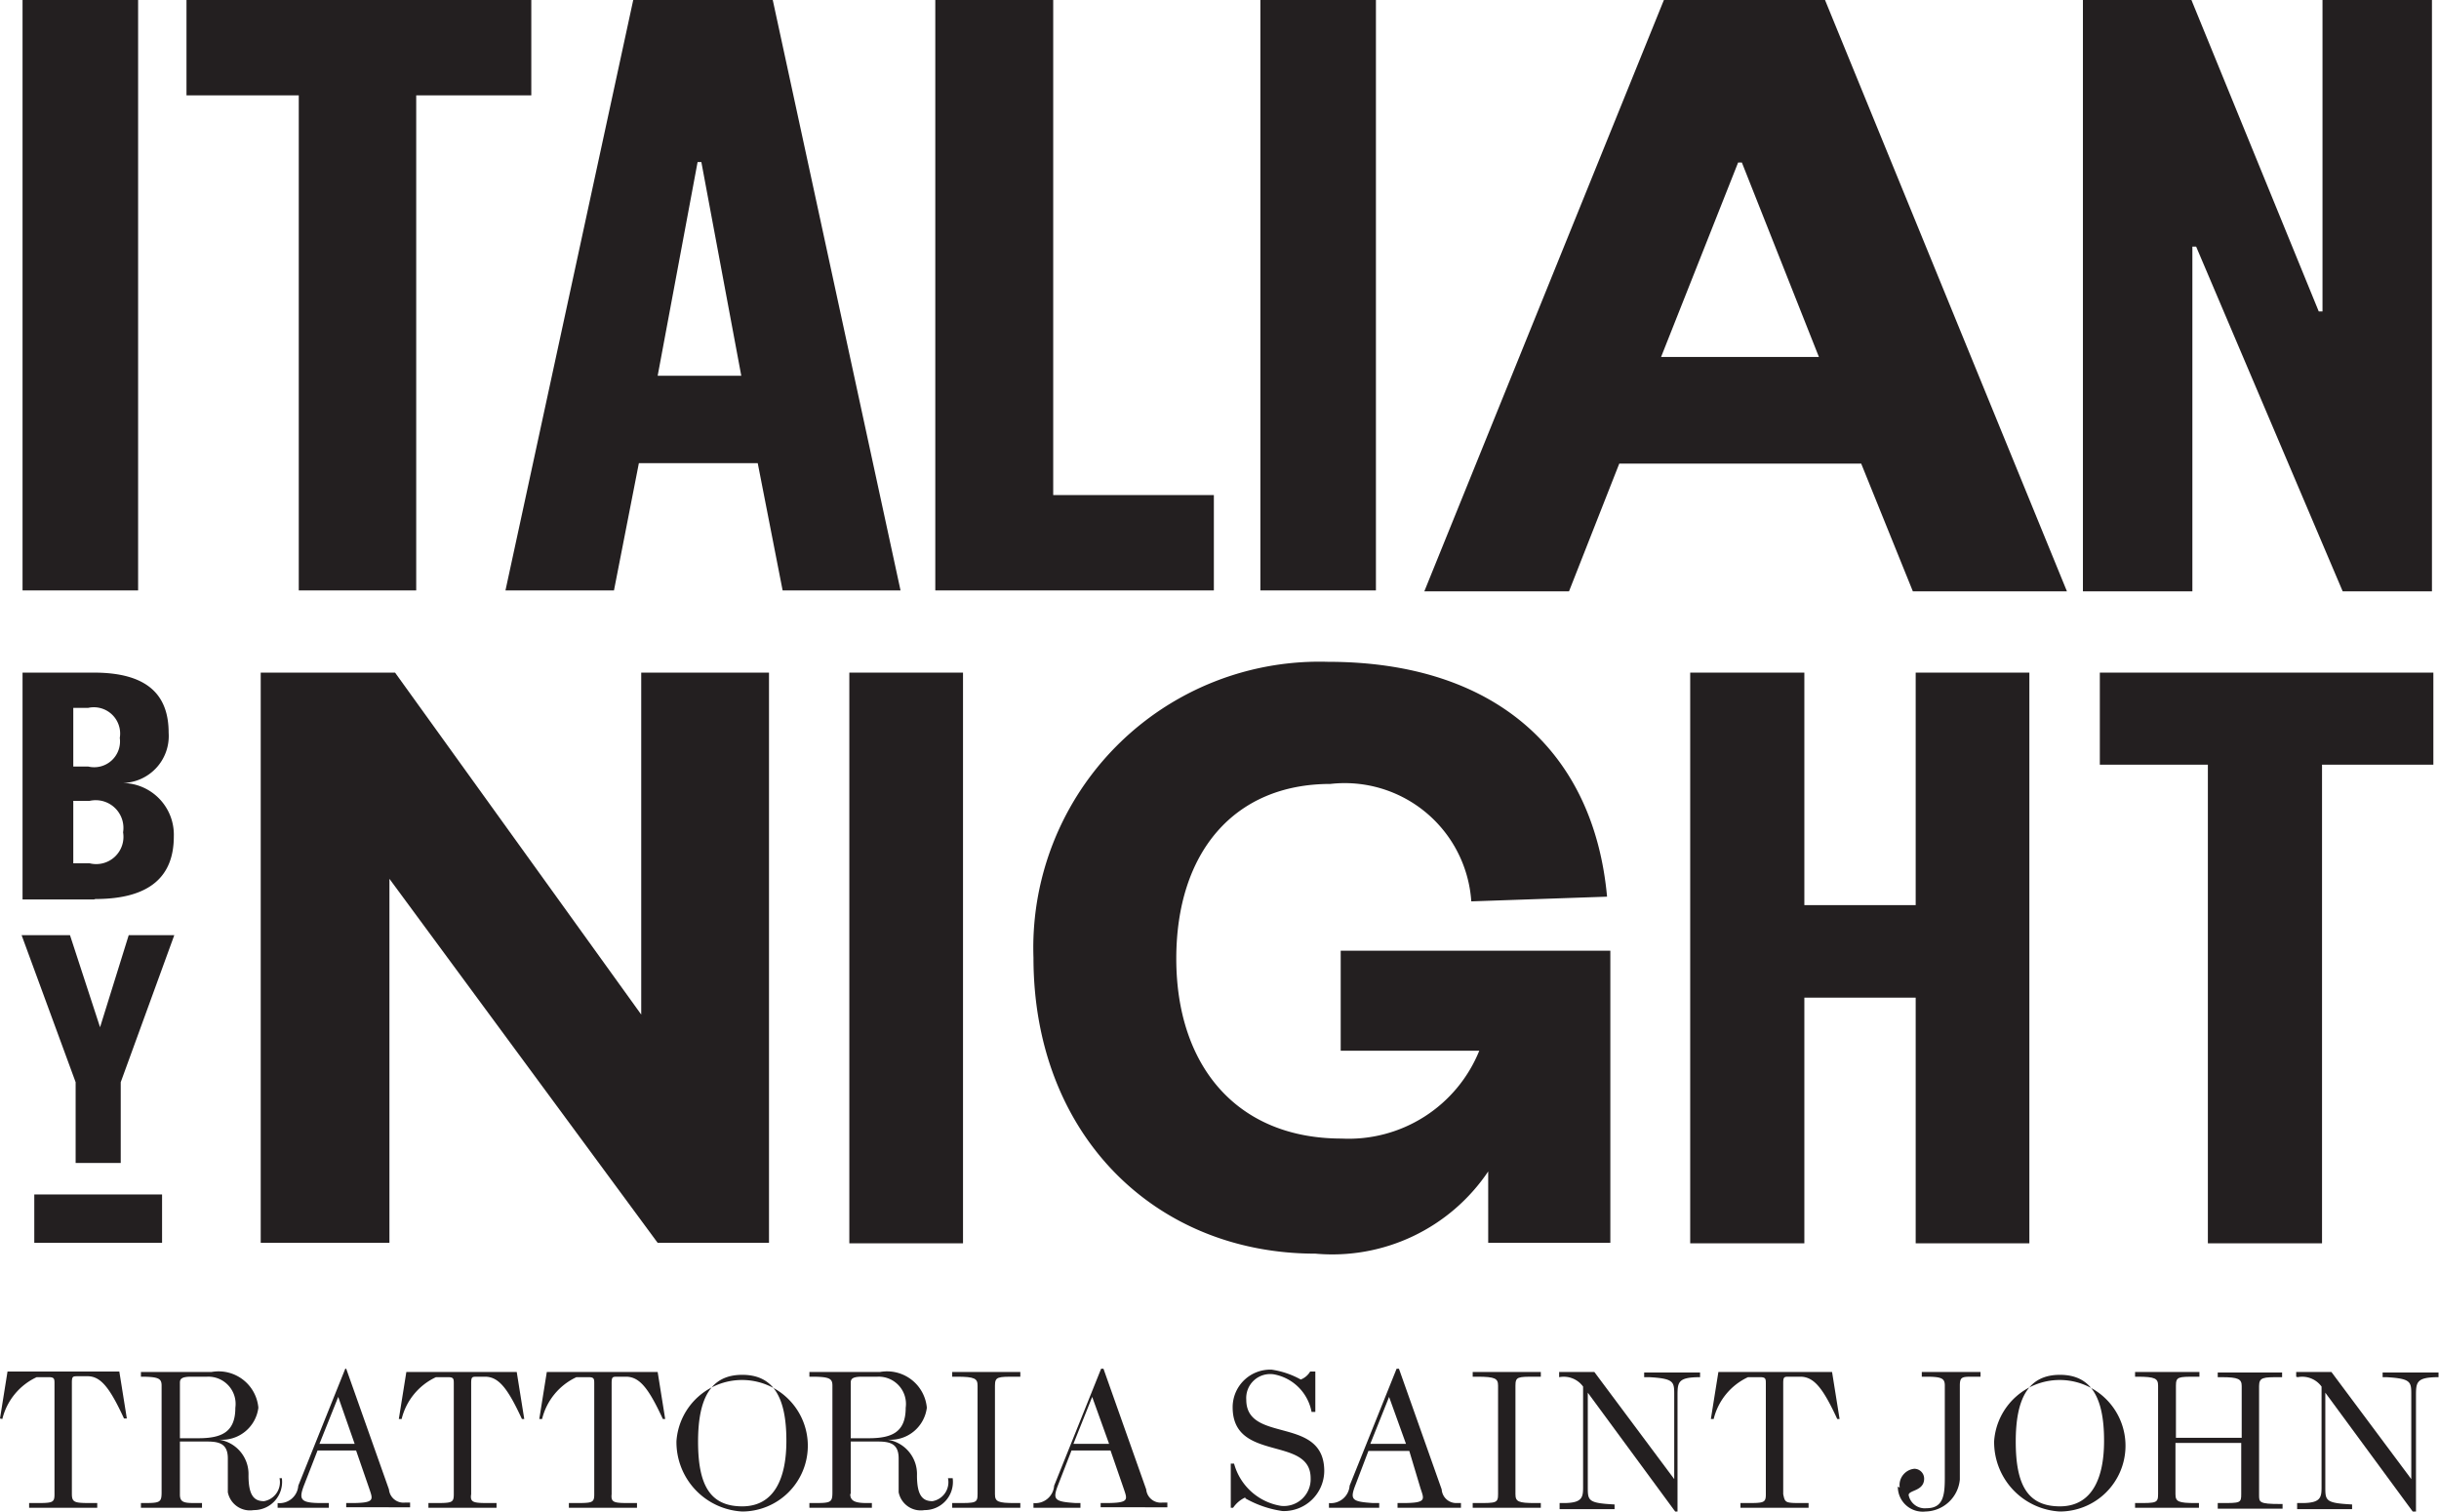 <svg id="Layer_1" data-name="Layer 1" xmlns="http://www.w3.org/2000/svg" xmlns:xlink="http://www.w3.org/1999/xlink" width="51.92" height="32.2" viewBox="0 0 51.92 32.2"><defs><style>.cls-1{fill:none;}.cls-2{clip-path:url(#clip-path);}.cls-3{fill:#231f20;}</style><clipPath id="clip-path" transform="translate(0 0)"><rect class="cls-1" width="51.92" height="32.2"/></clipPath></defs><title>ItalianByNight</title><g class="cls-2"><path class="cls-3" d="M0.62,32h0.1c0.4,0,.44,0,0.44-0.19V29.46c0-.1,0-0.14-0.12-0.14H0.78a1.33,1.33,0,0,0-.73.89L0,30.2l0.16-1H2.54l0.16,1-0.06,0c-0.3-.65-0.49-0.89-0.76-0.9H1.66c-0.11,0-.13,0-0.13.14v2.36C1.53,32,1.59,32,2,32H2.07v0.1H0.62V32Z" transform="translate(0 0)"/><path class="cls-3" d="M4.22,30.62c0.5,0,.79-0.13.79-0.65a0.58,0.58,0,0,0-.6-0.66H4.07c-0.21,0-.24.05-0.24,0.13v1.18H4.22ZM3.83,31.82C3.83,32,3.94,32,4.2,32H4.3v0.1H3V32H3c0.4,0,.44,0,0.44-0.23V29.5c0-.15-0.06-0.19-0.44-0.19H3v-0.1h1.5a0.85,0.85,0,0,1,1,.76,0.78,0.78,0,0,1-.84.68,0.74,0.74,0,0,1,.63.76c0,0.43.12,0.55,0.33,0.55a0.41,0.41,0,0,0,.33-0.49H6a0.6,0.6,0,0,1-.6.68,0.48,0.48,0,0,1-.55-0.38l0-.72c0-.32-0.19-0.36-0.45-0.36H3.83v1.11Z" transform="translate(0 0)"/><path class="cls-3" d="M7.2,29.74s-0.4,1-.4,1H7.55ZM6.48,31.6C6.35,31.93,6.39,32,6.85,32H7v0.1H5.91V32a0.4,0.4,0,0,0,.44-0.37l1-2.49H7.37l0.91,2.57a0.31,0.31,0,0,0,.34.28H8.73v0.1H7.37V32h0.1c0.52,0,.47-0.07.39-0.31l-0.28-.81H6.76Z" transform="translate(0 0)"/><path class="cls-3" d="M9.12,32h0.1c0.4,0,.44,0,0.44-0.19V29.46c0-.1,0-0.14-0.12-0.14H9.28a1.33,1.33,0,0,0-.73.89l-0.06,0,0.16-1H11l0.16,1-0.05,0c-0.3-.65-0.49-0.89-0.77-0.9H10.16c-0.11,0-.13,0-0.13.14v2.36C10,32,10.09,32,10.46,32h0.11v0.1H9.12V32Z" transform="translate(0 0)"/><path class="cls-3" d="M12.11,32h0.1c0.4,0,.44,0,0.44-0.19V29.46c0-.1,0-0.14-0.12-0.14H12.27a1.33,1.33,0,0,0-.73.89l-0.06,0,0.16-1H14l0.16,1-0.05,0c-0.3-.65-0.49-0.89-0.77-0.9H13.15c-0.11,0-.13,0-0.13.14v2.36C13,32,13.08,32,13.45,32h0.11v0.1H12.11V32Z" transform="translate(0 0)"/><path class="cls-3" d="M16.74,30.67c0-.91-0.27-1.4-0.94-1.4s-0.94.5-.94,1.42,0.25,1.38.94,1.38,0.94-.61.94-1.39m-2.34,0a1.4,1.4,0,1,1,1.4,1.5,1.48,1.48,0,0,1-1.4-1.5" transform="translate(0 0)"/><path class="cls-3" d="M18.49,30.62c0.5,0,.79-0.13.79-0.65a0.58,0.58,0,0,0-.6-0.66H18.35c-0.21,0-.24.05-0.24,0.13v1.18h0.39Zm-0.39,1.19c0,0.15.11,0.19,0.36,0.19h0.1v0.1H17.23V32h0.05c0.4,0,.44,0,0.44-0.23V29.5c0-.15-0.06-0.19-0.44-0.19H17.23v-0.1h1.5a0.85,0.85,0,0,1,1,.76,0.78,0.78,0,0,1-.84.68,0.74,0.74,0,0,1,.63.76c0,0.43.12,0.55,0.33,0.55a0.41,0.41,0,0,0,.33-0.49h0.1a0.6,0.6,0,0,1-.6.68,0.48,0.48,0,0,1-.55-0.38l0-.72c0-.32-0.19-0.36-0.45-0.36H18.11v1.11Z" transform="translate(0 0)"/><path class="cls-3" d="M20.27,32h0.1c0.4,0,.44,0,0.44-0.19V29.5c0-.15-0.06-0.19-0.44-0.19h-0.1v-0.1h1.45v0.1H21.61c-0.37,0-.43,0-0.43.19v2.31c0,0.16.06,0.19,0.43,0.19h0.11v0.1H20.27V32Z" transform="translate(0 0)"/><path class="cls-3" d="M23.25,29.74s-0.4,1-.4,1h0.76ZM22.53,31.6c-0.13.33-.09,0.37,0.37,0.4H23v0.1H22V32a0.4,0.4,0,0,0,.44-0.37l1-2.49h0.05l0.91,2.57a0.31,0.31,0,0,0,.34.28h0.11v0.1H23.43V32h0.1c0.52,0,.47-0.07.39-0.31l-0.28-.81H22.81Z" transform="translate(0 0)"/><path class="cls-3" d="M26.51,31.88a0.63,0.63,0,0,0-.26.22H26.2V31.16h0.07a1.24,1.24,0,0,0,1,.9,0.57,0.57,0,0,0,.63-0.59c0-.91-1.66-0.33-1.66-1.51a0.8,0.8,0,0,1,.83-0.8,1.82,1.82,0,0,1,.62.21,0.4,0.4,0,0,0,.2-0.17H28v0.86H27.92a1,1,0,0,0-.8-0.8,0.51,0.51,0,0,0-.59.54c0,0.94,1.66.33,1.66,1.52a0.86,0.86,0,0,1-.89.85,2.24,2.24,0,0,1-.79-0.27" transform="translate(0 0)"/><path class="cls-3" d="M29.57,29.74s-0.4,1-.4,1h0.76ZM28.86,31.6c-0.13.33-.09,0.37,0.37,0.4h0.13v0.1H28.29V32a0.4,0.4,0,0,0,.44-0.37l1-2.49h0.05l0.91,2.57A0.31,0.31,0,0,0,31,32H31.1v0.1H29.75V32h0.1c0.52,0,.47-0.07.39-0.31L30,30.89H29.13Z" transform="translate(0 0)"/><path class="cls-3" d="M31.35,32h0.1c0.4,0,.44,0,0.44-0.19V29.5c0-.15-0.06-0.19-0.44-0.19h-0.1v-0.1H32.8v0.1H32.68c-0.37,0-.42,0-0.42.19v2.31c0,0.16.06,0.19,0.42,0.19H32.8v0.1H31.35V32Z" transform="translate(0 0)"/><path class="cls-3" d="M33.19,29.31v-0.1h0.75l1.7,2.28V29.7c0-.28,0-0.35-0.53-0.38H35v-0.1h1.19v0.1c-0.48,0-.48.11-0.48,0.41v2.45H35.66L33.8,29.65v2c0,0.3,0,.35.57,0.38v0.1H33.2V32h0.08c0.44,0,.42-0.14.42-0.41V29.52a0.51,0.51,0,0,0-.51-0.2" transform="translate(0 0)"/><path class="cls-3" d="M37.05,32h0.1c0.4,0,.44,0,0.44-0.19V29.46c0-.1,0-0.14-0.12-0.14H37.21a1.33,1.33,0,0,0-.73.89l-0.06,0,0.16-1H39l0.16,1-0.05,0c-0.3-.65-0.49-0.89-0.77-0.9H38.09c-0.11,0-.13,0-0.13.14v2.36C38,32,38,32,38.39,32H38.5v0.1H37.05V32Z" transform="translate(0 0)"/><path class="cls-3" d="M40.44,31.67a0.35,0.35,0,0,1,.31-0.4,0.21,0.21,0,0,1,.21.21c0,0.27-.33.24-0.33,0.35a0.35,0.35,0,0,0,.38.28c0.36,0,.39-0.28.39-0.65V29.5c0-.15-0.06-0.19-0.39-0.19h-0.1v-0.1h1.25v0.1H42c-0.23,0-.28,0-0.28.19v2a0.75,0.75,0,0,1-.73.68,0.53,0.53,0,0,1-.59-0.53" transform="translate(0 0)"/><path class="cls-3" d="M44.79,30.67c0-.91-0.27-1.4-0.94-1.4s-0.94.5-.94,1.42,0.25,1.38.94,1.38,0.94-.61.94-1.39m-2.34,0a1.4,1.4,0,1,1,1.4,1.5,1.48,1.48,0,0,1-1.4-1.5" transform="translate(0 0)"/><path class="cls-3" d="M45.45,32H45.5c0.4,0,.44,0,0.44-0.19V29.5c0-.15-0.06-0.19-0.44-0.19H45.45v-0.1h1.37v0.1H46.75c-0.38,0-.43,0-0.43.19v1.11h1.4V29.51c0-.15-0.07-0.19-0.43-0.19H47.21v-0.1h1.37v0.1H48.53c-0.35,0-.44,0-0.44.19v2.32c0,0.15,0,.19.44,0.19h0.06v0.1H47.21V32h0.07c0.41,0,.43,0,0.43-0.19V30.72h-1.4v1.09c0,0.16.06,0.19,0.43,0.19h0.07v0.1H45.45V32Z" transform="translate(0 0)"/><path class="cls-3" d="M48.88,29.31v-0.1h0.75l1.7,2.28V29.7c0-.28,0-0.35-0.53-0.38H50.72v-0.1h1.19v0.1c-0.48,0-.48.11-0.48,0.41v2.45H51.36L49.5,29.65v2c0,0.3,0,.35.57,0.38v0.1H48.9V32H49c0.44,0,.42-0.14.42-0.41V29.52a0.51,0.51,0,0,0-.51-0.2" transform="translate(0 0)"/><path class="cls-3" d="M1.56,17.05v1.33H1.91a0.58,0.58,0,0,0,.71-0.66,0.59,0.59,0,0,0-.71-0.67H1.56Zm0-.73H1.88a0.55,0.55,0,0,0,.67-0.61,0.56,0.56,0,0,0-.67-0.64H1.56v1.25ZM2,19.15H0.48V14.32H2c1.19,0,1.59.52,1.59,1.28a1,1,0,0,1-1,1.07A1.1,1.1,0,0,1,3.7,17.81c0,0.84-.5,1.33-1.67,1.33" transform="translate(0 0)"/></g><polygon class="cls-3" points="2.74 19.91 2.13 21.87 1.49 19.91 0.46 19.91 1.61 23.04 1.61 24.76 2.57 24.76 2.57 23.04 3.71 19.91 2.74 19.91"/><rect class="cls-3" x="0.73" y="25.43" width="2.72" height="1.03"/><path class="cls-3" d="M37,3.46h0.08l1.64,4.14H35.36ZM35.42,0L30.32,12.59H33.4l1.07-2.72h5.15l1.1,2.72H44L38.85,0H35.42Z" transform="translate(0 0)"/><polygon class="cls-3" points="19.91 0 19.91 12.57 25.84 12.57 25.84 10.54 22.42 10.54 22.42 0 19.91 0"/><path class="cls-3" d="M14.85,3.45h0.08L15.78,8H14ZM13.48,0L10.76,12.57h2.31L13.6,9.86h2.53l0.53,2.71h2.51L16.45,0h-3Z" transform="translate(0 0)"/><polygon class="cls-3" points="49.44 0 49.44 6.63 49.36 6.63 46.65 0 44.34 0 44.34 12.59 46.67 12.59 46.67 5.25 46.75 5.25 49.87 12.59 51.77 12.59 51.77 0 49.44 0"/><polygon class="cls-3" points="3.97 0 3.97 2.03 6.36 2.03 6.36 12.57 8.86 12.57 8.86 2.03 11.31 2.03 11.31 0 3.97 0"/><rect class="cls-3" x="0.48" width="2.46" height="12.57"/><rect class="cls-3" x="26.83" width="2.46" height="12.57"/><polygon class="cls-3" points="13.65 21.6 13.65 14.32 16.37 14.32 16.37 26.46 14 26.46 8.29 18.71 8.29 26.46 5.55 26.46 5.55 14.32 8.41 14.32 13.65 21.6"/><g class="cls-2"><path class="cls-3" d="M22,20.39a6.09,6.09,0,0,1,6.27-6.3c3.58,0,5.66,1.93,5.94,5l-2.89.1a2.7,2.7,0,0,0-3-2.5c-2.05,0-3.28,1.46-3.28,3.72s1.27,3.83,3.52,3.83a3,3,0,0,0,2.93-1.87H28.54V20.24h5.74v6.22h-2.6V24.94A4,4,0,0,1,28,26.69c-3.42,0-6-2.54-6-6.3" transform="translate(0 0)"/></g><rect class="cls-3" x="18.08" y="14.32" width="2.42" height="12.15"/><polygon class="cls-3" points="35.98 26.47 35.98 14.32 38.41 14.32 38.41 19.27 40.78 19.27 40.78 14.32 43.2 14.32 43.2 26.47 40.78 26.47 40.78 21.24 38.41 21.24 38.41 26.47 35.98 26.47"/><polygon class="cls-3" points="44.7 14.32 44.7 16.28 47 16.28 47 26.47 49.43 26.47 49.43 16.28 51.8 16.28 51.8 14.32 44.7 14.32"/></svg>